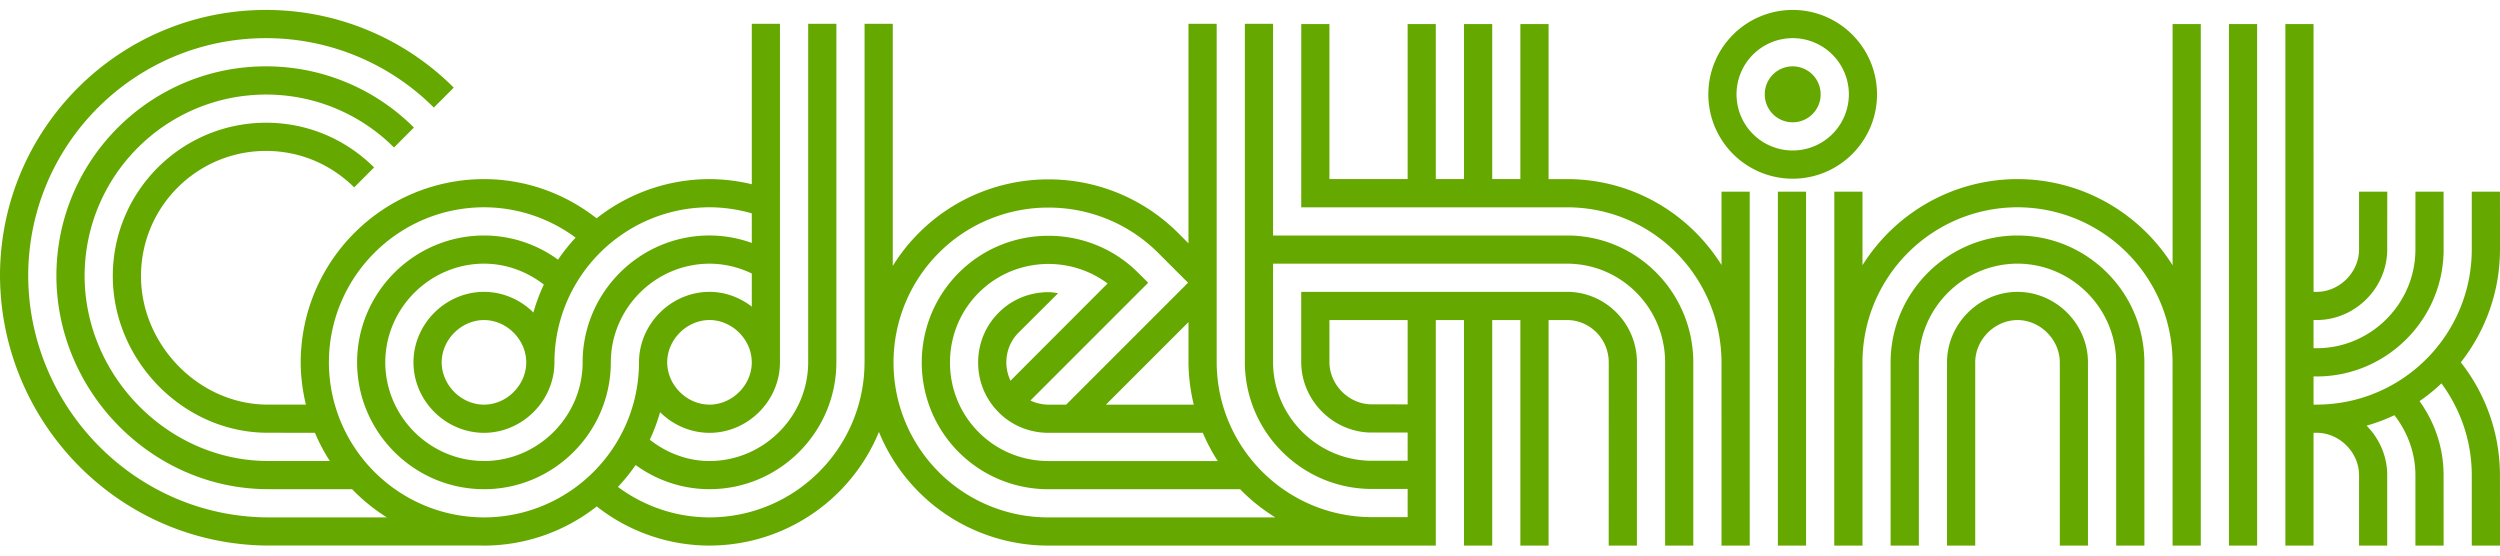 <svg xmlns="http://www.w3.org/2000/svg" width="360" height="80"><g fill="#64A800"><path d="M132.31 33.555c-4.291 4.283-6.777 9.763-7.472 15.374.7-5.611 3.186-11.091 7.489-15.39l-.017.016zm-7.812-30.132v48.754h-.005c-.02 12.317-10 22.303-22.321 22.327-4.95-.008-9.495-1.652-13.192-4.384.92-.989 1.788-2.034 2.55-3.155 3.002 2.171 6.663 3.477 10.642 3.477 10.059-.005 18.259-8.203 18.264-18.268h.003V3.423h-4.06v48.751c-.014 7.801-6.409 14.198-14.208 14.215-3.253-.007-6.206-1.196-8.602-3.066a26.578 26.578 0 001.484-3.971c1.841 1.827 4.361 2.969 7.118 2.977 5.539-.013 10.139-4.61 10.142-10.151V3.423h-4.054v23.109a26.317 26.317 0 00-6.085-.739A26.293 26.293 0 0085.91 31.44c-4.473-3.511-10.078-5.632-16.211-5.649-14.584.04-26.356 11.804-26.398 26.383.005 2.1.282 4.134.748 6.09h-5.474c-4.877 0-9.406-2.052-12.821-5.497-3.398-3.448-5.46-8.106-5.449-13.042.017-9.938 8.052-17.978 17.994-17.994 4.989.005 9.414 1.994 12.707 5.252l2.863-2.873c-4.007-3.988-9.473-6.437-15.569-6.437-12.179.022-22.034 9.876-22.056 22.052-.008 6.068 2.522 11.73 6.624 15.896 4.115 4.155 9.673 6.702 15.708 6.696l6.774.004a26.196 26.196 0 002.148 4.062h-8.923c-14.38-.029-26.367-12.247-26.392-26.657.025-14.418 11.693-26.087 26.116-26.109a25.995 25.995 0 0118.438 7.623l1.434-1.438 1.437-1.436h-.005A30.082 30.082 0 0038.3 9.554c-16.668 0-30.173 13.508-30.178 30.172.025 16.672 13.736 30.685 30.455 30.715h12.124a26.622 26.622 0 005.005 4.062H38.574c-19.06-.08-34.45-15.842-34.512-34.776.006-18.91 15.327-34.232 34.236-34.232 9.414-.005 18 3.825 24.171 9.988l.006.007 2.865-2.872-.005-.006a38.21 38.21 0 00-27.037-11.18C17.137 1.438.011 18.573 0 39.725.112 60.92 17.173 78.423 38.574 78.561h31.021l.104.006h-.006a26.32 26.32 0 0016.239-5.64 26.303 26.303 0 0016.241 5.637c14.579-.041 26.345-11.806 26.378-26.39h.008V3.423h-4.061zm-22.325 54.844c-3.287-.006-6.091-2.808-6.094-6.093.003-3.277 2.807-6.078 6.094-6.091 3.276.013 6.08 2.813 6.08 6.091h.005c-.005 3.285-2.809 6.087-6.085 6.093zm6.086-27.54v4.257a18.029 18.029 0 00-6.088-1.075c-10.064.007-18.265 8.206-18.273 18.266l.005.003c-.017 7.804-6.412 14.195-14.205 14.212v-.007c-7.807-.01-14.202-6.401-14.219-14.203.017-7.799 6.412-14.195 14.219-14.215 3.242.012 6.219 1.152 8.613 3.013a26.513 26.513 0 00-1.501 4.023c-1.845-1.824-4.361-2.967-7.112-2.974-5.547.013-10.148 4.612-10.159 10.147.011 5.547 4.612 10.142 10.159 10.154 5.53-.013 10.137-4.607 10.142-10.154l-.002-.016c.039-12.312 10.014-22.281 22.333-22.311a22.12 22.12 0 016.088.88zM75.784 52.174c-.011 3.285-2.812 6.09-6.085 6.095-3.284-.005-6.085-2.81-6.097-6.095.011-3.273 2.812-6.078 6.097-6.086 3.273.008 6.074 2.809 6.08 6.086h.005zm-6.091 22.333l.006-.003c-12.324-.024-22.313-10.005-22.338-22.33.025-12.318 10.014-22.301 22.338-22.326a22.219 22.219 0 0113.192 4.373 26.29 26.29 0 00-2.536 3.174 18.09 18.09 0 00-10.656-3.483c-10.067.007-18.268 8.208-18.276 18.268.008 10.06 8.209 18.258 18.276 18.263v.004c10.053-.009 18.253-8.207 18.259-18.269v-.003c.017-7.797 6.409-14.193 14.213-14.204 2.182.004 4.238.521 6.088 1.412v4.771c-1.705-1.31-3.803-2.122-6.088-2.127-5.544.01-10.14 4.612-10.156 10.15l.002.032c-.036 12.305-10.014 22.275-22.324 22.298zm62.637-3.644c5.117 5.123 11.92 7.703 18.613 7.703h55.812V46.088h4.062v32.479h4.062V46.088h4.054v32.479h4.062V46.088h2.682c3.248.008 5.977 2.696 5.982 6.091l-.006 26.385h4.061l.005-26.381c-.005-5.609-4.521-10.142-10.042-10.156h-38.303v10.114c.016 5.54 4.614 10.14 10.158 10.149h5.168v4.06h-5.168c-7.81-.017-14.199-6.406-14.213-14.209V37.97h42.357c7.796.011 14.1 6.387 14.1 14.215v26.382h4.059V52.185c-.016-10.044-8.082-18.269-18.158-18.273H183.32V3.423h-4.06v48.718c.008 10.062 8.208 18.261 18.272 18.269h5.168v4.058h-5.168c-12.326-.023-22.307-10.009-22.33-22.326V3.423h-4.062v31.619l-1.501-1.505a26.369 26.369 0 00-18.655-7.707c-6.705-.008-13.521 2.561-18.655 7.707l-.002.002c-4.303 4.299-6.789 9.778-7.489 15.39a26.228 26.228 0 00-.229 3.273c-.005 6.704 2.573 13.527 7.715 18.654v-.002m2.871-2.87a22.276 22.276 0 01-6.526-15.782 22.29 22.29 0 016.529-15.791h-.003c4.341-4.35 10.098-6.527 15.787-6.521 5.687-.006 11.445 2.174 15.787 6.517l4.311 4.307-17.556 17.556h-2.539a6.224 6.224 0 01-2.606-.593l16.958-16.963-1.439-1.431c-3.552-3.558-8.245-5.332-12.916-5.332-4.676 0-9.369 1.774-12.913 5.332h-.003c-3.555 3.552-5.335 8.248-5.335 12.92 0 4.665 1.78 9.362 5.335 12.914l.005.003h-.005l.003.003.002.002a18.21 18.21 0 0012.913 5.321h27.595c1.504 1.561 3.214 2.908 5.065 4.063l-32.66-.002a22.274 22.274 0 01-15.784-6.513m35.941-21.612v5.759c.008 2.116.29 4.161.759 6.128h-12.645l11.886-11.887zm-20.156 20.009c-3.655-.007-7.288-1.378-10.039-4.143h-.005v-.002c-2.768-2.768-4.144-6.395-4.144-10.044 0-3.654 1.375-7.285 4.144-10.051v.003c2.754-2.765 6.384-4.142 10.042-4.146 3.008.005 6.005.941 8.51 2.812l-13.949 13.97v.085l-.039-.072a6.21 6.21 0 01-.594-2.601c.008-1.613.586-3.121 1.761-4.307l5.7-5.675c-.469-.063-.918-.147-1.39-.147-2.647.004-5.212.983-7.173 2.951l.003.003-.003.004c-1.976 1.971-2.952 4.539-2.958 7.171.005 2.634.979 5.195 2.958 7.168l.005.011c1.962 1.967 4.534 2.941 7.171 2.947h22.221a26.368 26.368 0 002.157 4.062h-24.378zm46.548-8.165c-3.287-.004-6.085-2.801-6.094-6.085v-6.053h11.262V58.23l-5.168-.004zm54.426 7.146V27.6l-4.061-.001V38.16c-4.629-7.393-12.789-12.356-22.221-12.369h-2.682V3.466h-4.062V25.79h-4.054V3.466h-4.062V25.79h-4.062V3.466h-4.054V25.79h-11.262V3.464h-4.057l-.003 26.389h38.298c12.35.011 22.193 10.069 22.219 22.33l.002 13.189v13.194h4.063l-.002-13.194zm4.054-37.772v-.001M256.013 78.566h4.062V27.598h-4.062v.002zm2.134-77.135a12.152 12.152 0 00-12.146 12.155 12.146 12.146 0 0012.146 12.147c6.724-.006 12.143-5.455 12.143-12.147 0-6.7-5.419-12.148-12.143-12.155zm0 20.239a8.084 8.084 0 01-8.086-8.089 8.083 8.083 0 018.086-8.086 8.087 8.087 0 018.089 8.086 8.089 8.089 0 01-8.089 8.089zm0-12.114a4.016 4.016 0 00-4.021 4.028c0 2.224 1.791 4.028 4.021 4.028s4.028-1.805 4.028-4.028a4.026 4.026 0 00-4.028-4.028zm42.52 69.01h-4.054m12.182 0h-4.066M300.667 78.566V52.174c-.006-5.535-4.612-10.138-10.143-10.143-5.544.005-10.146 4.602-10.153 10.143v26.393h4.062V52.179c.003-3.282 2.801-6.083 6.091-6.091 3.276.008 6.08 2.812 6.089 6.091v26.388h4.054zm-10.146-40.602c7.802.02 14.191 6.416 14.208 14.21v26.393h4.065l-.006-26.393c-.012-10.055-8.211-18.256-18.268-18.261-10.066.005-18.259 8.206-18.272 18.261v26.393h4.067V52.174c.013-7.794 6.4-14.191 14.206-14.21zm26.393-34.498l-4.062-.005v34.738c-4.662-7.431-12.896-12.382-22.327-12.408-9.434.026-17.665 4.971-22.327 12.395V27.599l-4.057.001v24.427l-.008.152v26.388h4.064V52.124c.045-12.29 10.022-22.253 22.327-22.276 12.311.029 22.296 10.005 22.324 22.326l.003 26.393h4.062V3.466zm8.111 75.097V3.464h-4.054v75.099zm29.336-26.386c3.504-4.476 5.622-10.1 5.639-16.237l-.006-8.34h-4.06v8.343c-.02 12.318-10.005 22.296-22.318 22.321v.005h-.466v-4.064h.463v.005h.003c10.053-.014 18.256-8.215 18.265-18.267l-.006-8.343h-4.051l-.004 8.343c-.016 7.794-6.402 14.187-14.204 14.201h-.466v-4.061h.466c5.532-.009 10.134-4.61 10.142-10.141l.009-8.343h-4.062v8.34c-.011 3.274-2.815 6.084-6.091 6.087h-.463V3.461l-4.057.005v75.101h4.057V62.322h.463c3.275.006 6.08 2.812 6.091 6.09v10.154h4.054V68.412c-.002-2.756-1.148-5.275-2.974-7.116a26.15 26.15 0 004.015-1.506c1.858 2.402 3.011 5.371 3.021 8.622v10.157h4.061v-.003l-.006-10.154c-.003-3.975-1.297-7.646-3.465-10.651a26.268 26.268 0 003.158-2.551c2.726 3.7 4.361 8.254 4.366 13.202v10.154H360l-.006-10.154c-.014-6.137-2.129-11.762-5.633-16.235z"/></g></svg>